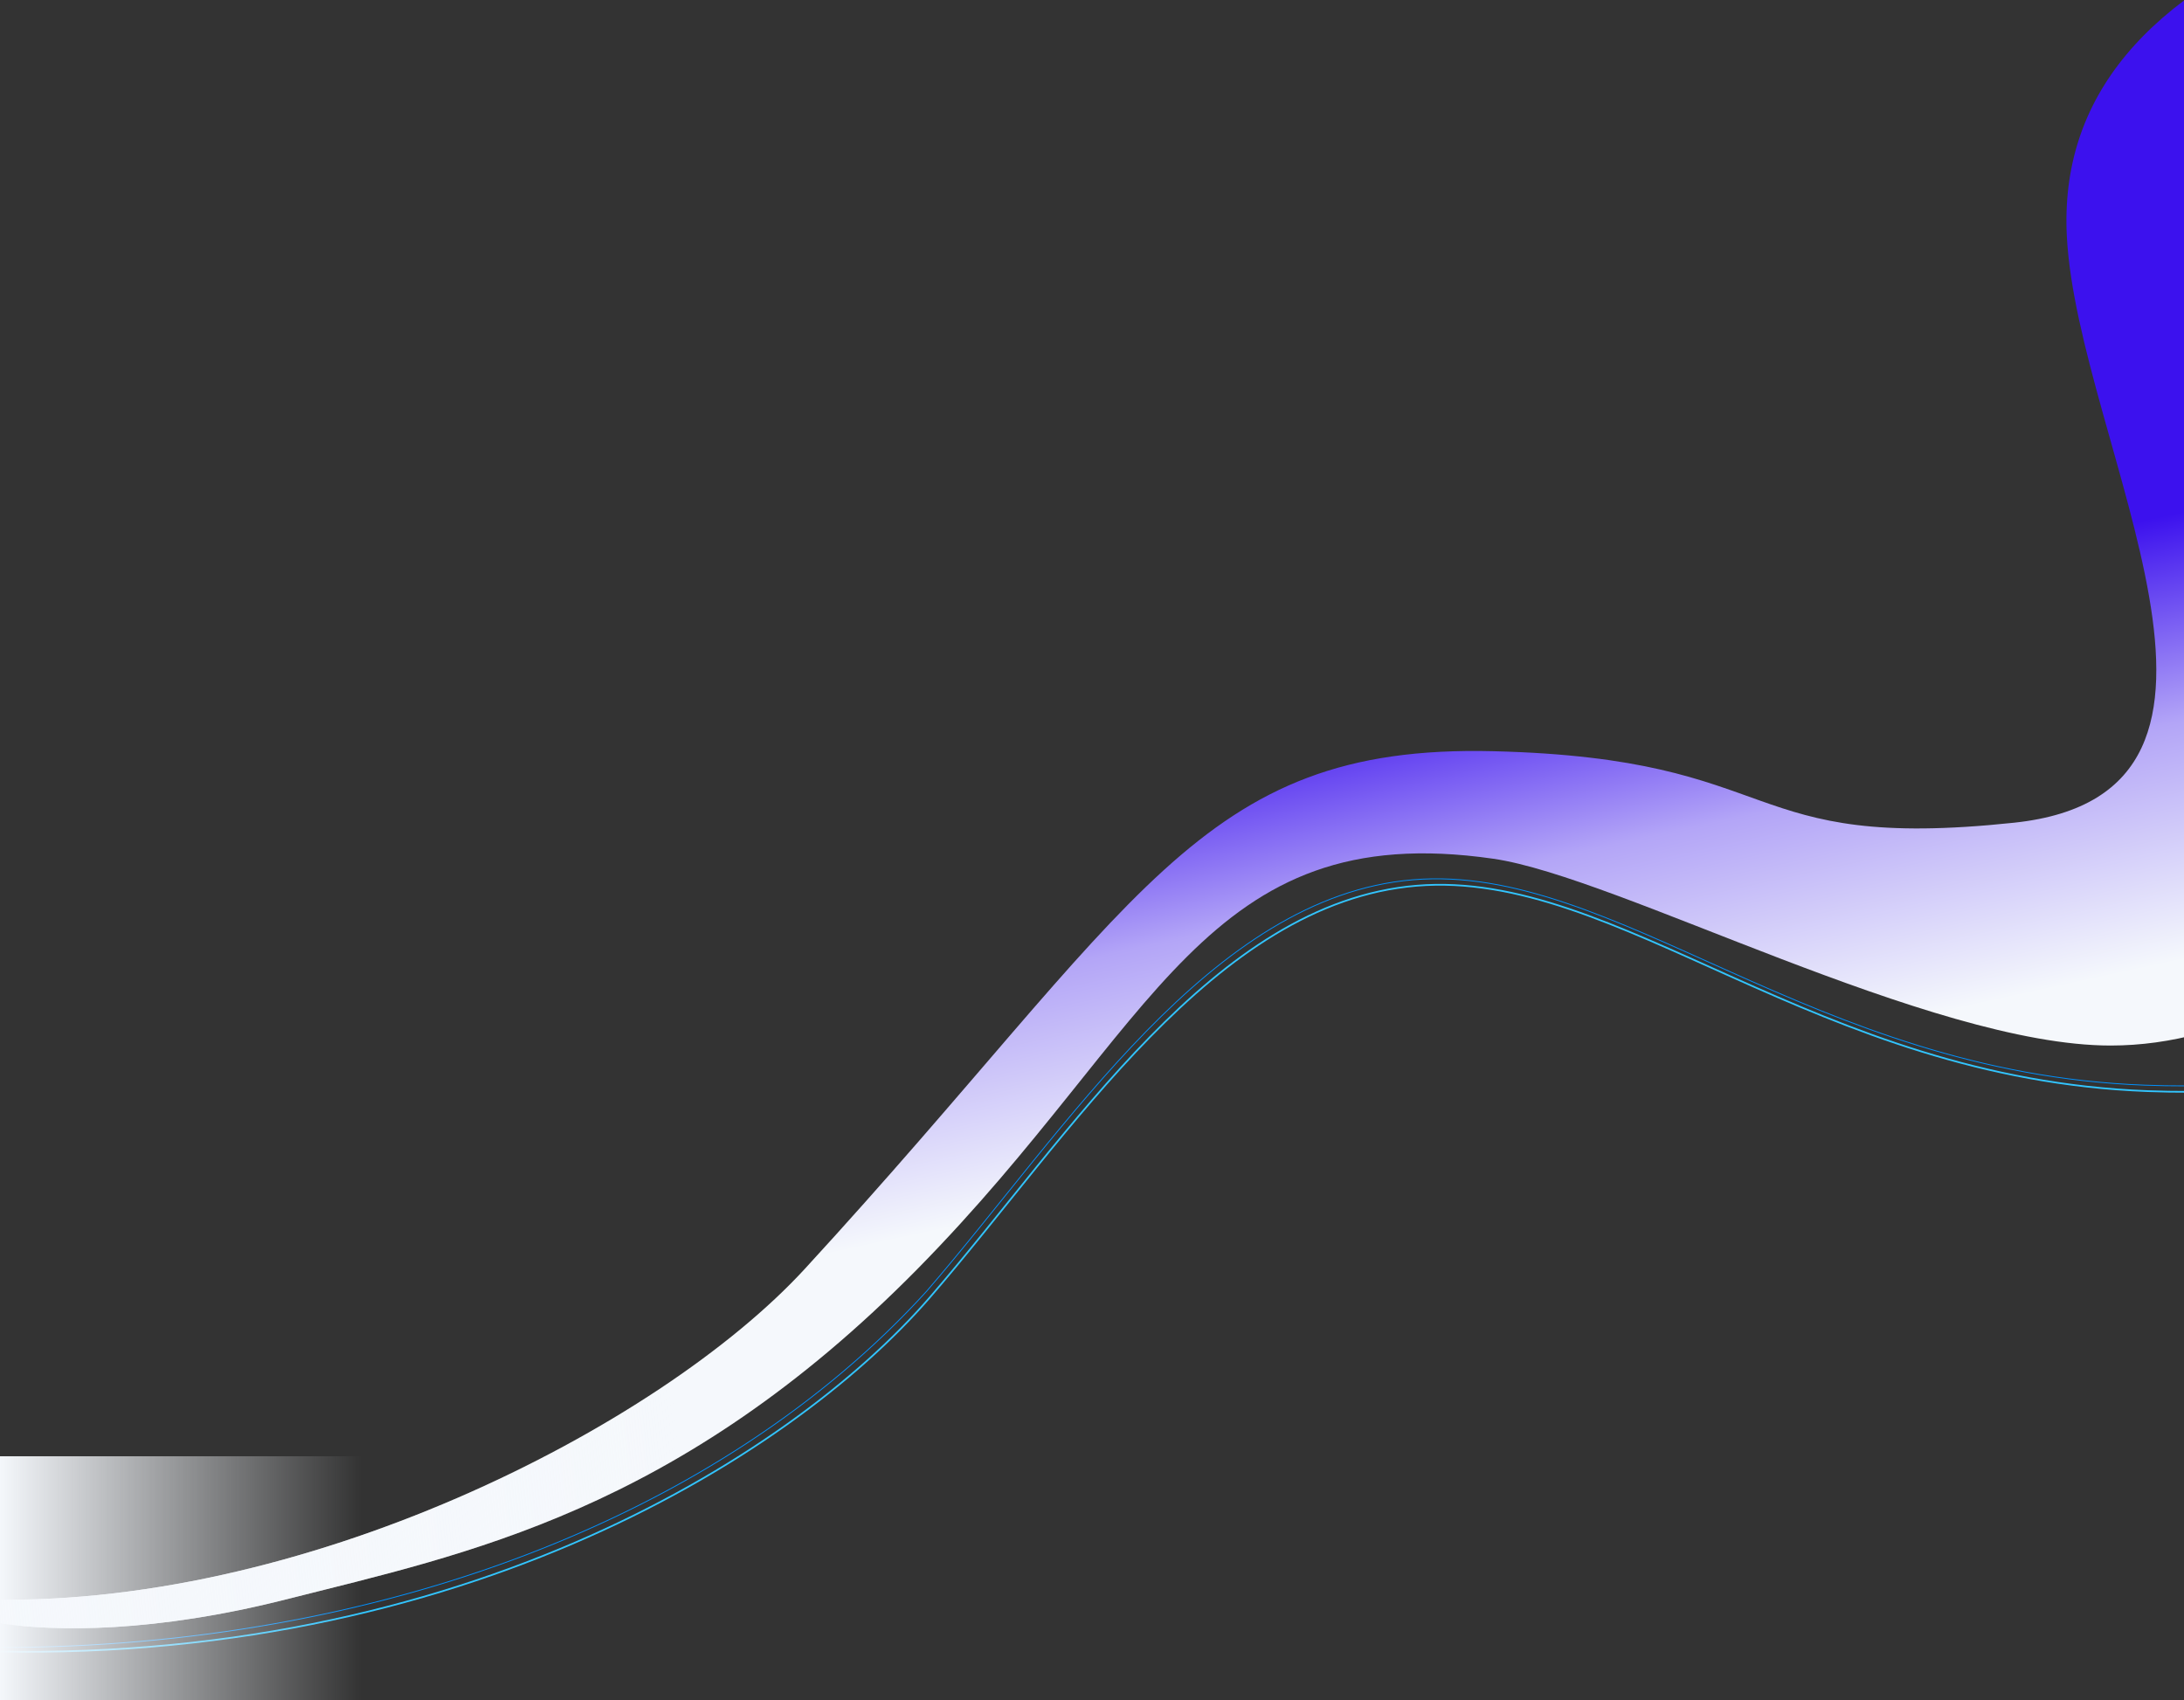<?xml version="1.0" encoding="UTF-8"?>
<svg width="2560px" height="1993px" viewBox="0 0 2560 1993" version="1.1" xmlns="http://www.w3.org/2000/svg" xmlns:xlink="http://www.w3.org/1999/xlink">
    <rect x="0" y="0" width="2560" height="1993" fill="#333333" stroke="none"/>
    <!-- Generator: Sketch 58 (84663) - https://sketch.com -->
    <title>Background3</title>
    <desc>Created with Sketch.</desc>
    <defs>
        <linearGradient x1="0%" y1="50%" x2="100%" y2="50%" id="linearGradient-1">
            <stop stop-color="#F5F8FC" stop-opacity="0" offset="0%"></stop>
            <stop stop-color="#F5F8FC" offset="100%"></stop>
        </linearGradient>
        <linearGradient x1="71.965%" y1="38.995%" x2="79.581%" y2="62.354%" id="linearGradient-2">
            <stop stop-color="#3C11EE" offset="0%"></stop>
            <stop stop-color="#B3A5F7" offset="46.677%"></stop>
            <stop stop-color="#F5F8FC" offset="100%"></stop>
        </linearGradient>
        <linearGradient x1="2.006%" y1="72.661%" x2="29.443%" y2="70.732%" id="linearGradient-3">
            <stop stop-color="#F5F8FC" offset="0%"></stop>
            <stop stop-color="#F5F8FC" stop-opacity="0" offset="100%"></stop>
        </linearGradient>
        <path d="M1003.5,1575.199 C1396.581,1147.304 1462.477,959.984 1810.348,968.543 C2158.219,977.102 2094.168,1087.004 2420.848,1052.355 C2747.528,1017.707 2495.621,609.168 2482.699,365.518 C2474.085,203.085 2575.328,81.245 2786.43,0 L2965.77,1078.457 C2819.165,1235.191 2675.217,1313.559 2533.926,1313.559 C2322.584,1313.559 1956.586,1115.687 1810.348,1094.59 C1471.152,1045.655 1417.119,1289.426 1135.673,1575.199 C854.227,1860.973 604.518,1909.625 396.417,1962.5 C86.68,2041.199 -72.536,1958.533 32.034,1962.5 C410.995,1976.875 832.688,1761.141 1003.5,1575.199 Z" id="path-4"></path>
    </defs>
    <g id="Page-1" stroke="none" stroke-width="1" fill="none" fill-rule="evenodd">
        <g id="Backgrounds" transform="translate(0, -2258)">
            <g id="Background3" transform="translate(-60, 2170)">
                <path d="M59.469,2019.156 C502.396,2019.156 904.445,1867.133 1145.903,1601.828 C1310.5,1411.5 1479.148,1139.117 1716.28,1119.25 C1953.412,1099.383 2182.969,1345.633 2573.742,1360.002 C2834.258,1369.581 3036.299,1298.265 3179.867,1146.055" id="Path-5" stroke="#0091FF"></path>
                <path d="M3,2022.063 C580.893,2050.126 985.307,1799.156 1149.903,1608.828 C1314.5,1418.5 1483.148,1146.117 1720.28,1126.25 C1957.412,1106.383 2186.969,1352.633 2577.742,1367.002 C2838.258,1376.581 3040.299,1305.265 3183.867,1153.055" id="Path-5" stroke="#32C5FF" stroke-width="2"></path>
                <rect id="Rectangle" fill="url(#linearGradient-1)" transform="translate(271, 1938) rotate(-180) translate(-271, -1938) " x="59" y="1795" width="424" height="286"></rect>
                <g id="Path-4">
                    <use fill="url(#linearGradient-2)" xlink:href="#path-4"></use>
                    <use fill="url(#linearGradient-3)" xlink:href="#path-4"></use>
                </g>
            </g>
        </g>
    </g>
</svg>